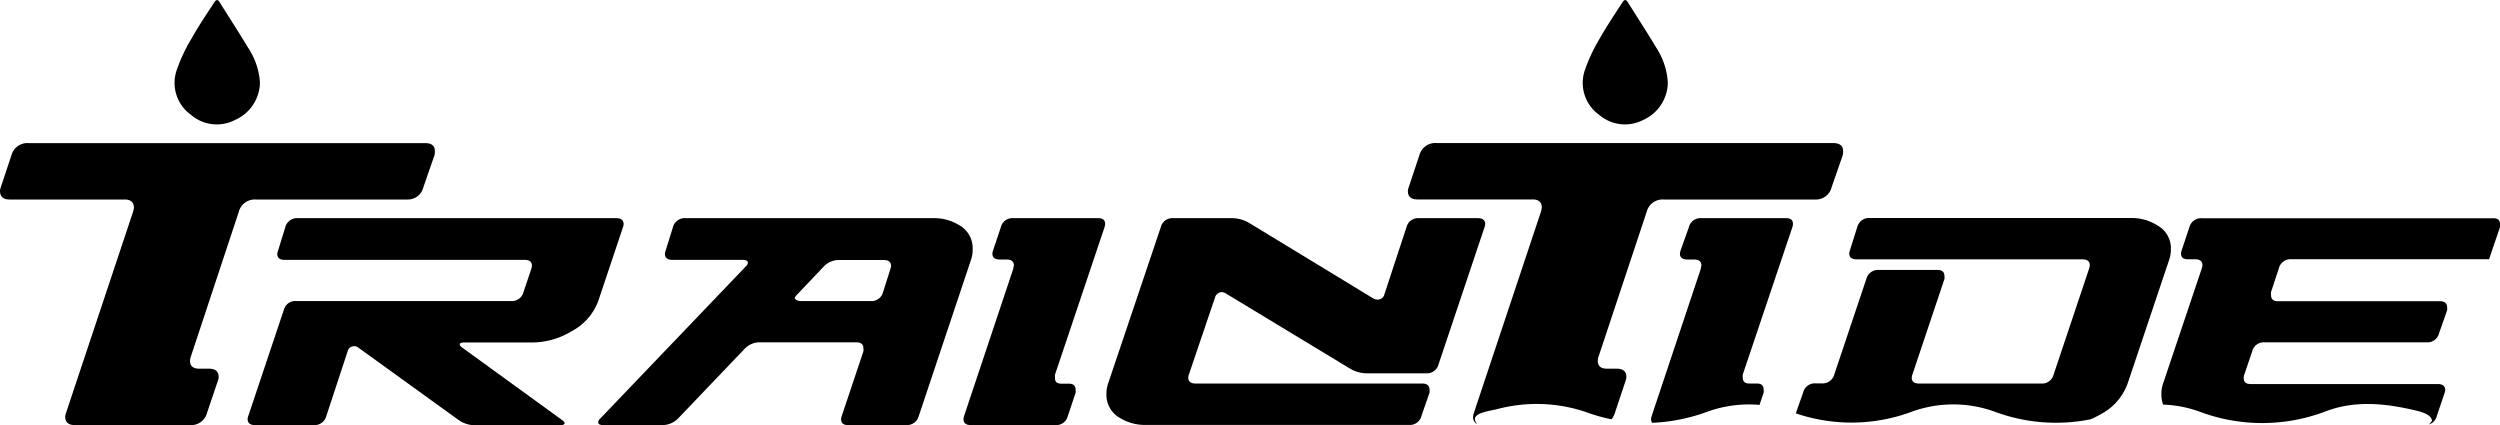 <svg xmlns="http://www.w3.org/2000/svg" viewBox="0 0 340.46 57.89"><title>TrainTide Logo</title><g id="Layer_2" data-name="Layer 2"><g id="Layer_1-2" data-name="Layer 1"><path d="M55.38,27.17H34.86a2.24,2.24,0,0,0-2.34,1.68L26,48.53a2,2,0,0,0-.12.6q0,1.08,1.26,1.08h1.32q1.32,0,1.32,1.14a1.9,1.9,0,0,1-.12.54L28.2,56.21a2.24,2.24,0,0,1-2.34,1.68H10.2q-1.32,0-1.32-1.14A1.9,1.9,0,0,1,9,56.21l9.12-27.36a5,5,0,0,0,.12-.54q0-1.14-1.26-1.14H1.32Q0,27.17,0,26a1.9,1.9,0,0,1,.12-.54l1.44-4.32A2.24,2.24,0,0,1,3.9,19.49h54q1.32,0,1.32,1.08a2.11,2.11,0,0,1-.06.6l-1.5,4.32A2.2,2.2,0,0,1,55.38,27.17Z"/><path d="M71.47,35.39H38.76c-.65,0-1-.27-1-.8a1.4,1.4,0,0,1,.09-.4l1-3.24a1.65,1.65,0,0,1,1.72-1.24H83.93c.65,0,1,.28,1,.84a1.35,1.35,0,0,1-.09.39L81.47,41a7.66,7.66,0,0,1-3.61,4.1,10.42,10.42,0,0,1-5.33,1.54H63.28c-.44,0-.66.08-.66.26s.13.31.4.49l13.47,9.77c.26.18.4.34.4.48s-.21.27-.62.27H64.78a3.9,3.9,0,0,1-2.38-.75L48.84,47.37a.92.92,0,0,0-1.5.48l-2.9,8.81a1.65,1.65,0,0,1-1.72,1.23h-8c-.65,0-1-.28-1-.84a1.29,1.29,0,0,1,.09-.39l4.84-14.45A1.62,1.62,0,0,1,40.39,41H69.58a1.63,1.63,0,0,0,1.71-1.22l1.06-3.15a3.36,3.36,0,0,0,.09-.39C72.44,35.67,72.12,35.39,71.47,35.39Z"/><path d="M123.47,57.89h-8q-.93,0-.93-.84a3.36,3.36,0,0,1,.09-.39l2.95-8.81a1.59,1.59,0,0,0,0-.44c0-.53-.32-.79-1-.79h-13a2.83,2.83,0,0,0-2.21.92l-9,9.42a3,3,0,0,1-2.2.93h-8c-.47,0-.71-.13-.71-.4a.86.86,0,0,1,.31-.52l19.77-20.66a.81.81,0,0,0,.31-.53q0-.39-.75-.39H91.55c-.65,0-1-.28-1-.84a1.34,1.34,0,0,1,.09-.4l1-3.2a1.65,1.65,0,0,1,1.72-1.24h33.73a6.47,6.47,0,0,1,3.61,1,3.56,3.56,0,0,1,1.76,3.21,4.21,4.21,0,0,1-.22,1.45l-7.13,21.32A1.65,1.65,0,0,1,123.47,57.89ZM109.07,41h9.51a1.63,1.63,0,0,0,1.68-1.22l1-3.15a3.36,3.36,0,0,0,.09-.39c0-.55-.32-.83-1-.83h-6a2.85,2.85,0,0,0-2.2.92l-3.56,3.75c-.24.24-.36.41-.36.53S108.57,41,109.07,41Z"/><path d="M144.56,52.25h1c.62,0,.92.28.92.84a1.64,1.64,0,0,1,0,.4l-1.06,3.17a1.63,1.63,0,0,1-1.71,1.23h-11.5q-1,0-1-.84a2.41,2.41,0,0,1,.08-.39L138,36.58c0-.24.08-.37.08-.4q0-.84-1-.84h-.93c-.65,0-1-.26-1-.79a1.48,1.48,0,0,1,.09-.44l1.06-3.17A1.61,1.61,0,0,1,138,29.71h11.58c.62,0,.92.26.92.79a1.65,1.65,0,0,1-.08.44L143.68,51a1.54,1.54,0,0,0,0,.44C143.64,52,143.94,52.25,144.56,52.25Z"/><path d="M150.9,52.25l7.18-21.31a1.61,1.61,0,0,1,1.67-1.23h8a4.67,4.67,0,0,1,2.38.66L187,40.63a1.21,1.21,0,0,0,.62.17.93.93,0,0,0,.92-.74l3-9.12a1.64,1.64,0,0,1,1.72-1.23h8c.64,0,1,.26,1,.79a1.37,1.37,0,0,1-.09.44l-6.26,18.67a1.63,1.63,0,0,1-1.71,1.23h-8a4.54,4.54,0,0,1-2.38-.66L167,40a1.17,1.17,0,0,0-.62-.22,1,1,0,0,0-.92.75L161.91,51a1.4,1.4,0,0,0-.09.4c0,.55.32.83,1,.83h30.86c.65,0,1,.28,1,.84a1.36,1.36,0,0,1,0,.4l-1.1,3.17a1.62,1.62,0,0,1-1.68,1.23H156.1a6.57,6.57,0,0,1-3.66-1,3.57,3.57,0,0,1-1.76-3.21A4.27,4.27,0,0,1,150.9,52.25Z"/><path d="M251,20.57a2.11,2.11,0,0,1-.06.6l-1.5,4.32a2.2,2.2,0,0,1-2.28,1.68H226.59a2.24,2.24,0,0,0-2.34,1.68l-6.54,19.68a2,2,0,0,0-.12.6q0,1.08,1.26,1.08h1.32q1.32,0,1.32,1.14a1.9,1.9,0,0,1-.12.54l-1.44,4.32a2.45,2.45,0,0,1-.48.89,23.45,23.45,0,0,1-3.51-1,21,21,0,0,0-12.11-.37c-1.48.34-3.51.59-2.83,1.78a1.24,1.24,0,0,0,.17.23,1,1,0,0,1-.56-1,1.9,1.9,0,0,1,.12-.54l9.12-27.36a5,5,0,0,0,.12-.54q0-1.14-1.26-1.14H193.05q-1.32,0-1.32-1.14a1.9,1.9,0,0,1,.12-.54l1.44-4.32a2.24,2.24,0,0,1,2.34-1.68h54Q251,19.49,251,20.57Z"/><path d="M237.34,51a1.54,1.54,0,0,0,0,.44c0,.53.3.79.92.79h1c.62,0,.92.28.92.84a1.64,1.64,0,0,1,0,.4l-.56,1.67a16.72,16.72,0,0,0-7.14.94A24.64,24.64,0,0,1,225,57.58a.86.86,0,0,1-.15-.53,2.41,2.41,0,0,1,.08-.39l6.7-20.08c0-.24.08-.37.08-.4q0-.84-1-.84h-.93c-.64,0-1-.26-1-.79a1.48,1.48,0,0,1,.09-.44L230,30.94a1.61,1.61,0,0,1,1.67-1.23h11.58c.62,0,.92.26.92.79a1.33,1.33,0,0,1-.08.44Z"/><path d="M295.64,33.89a4.47,4.47,0,0,1-.22,1.45l-5.68,16.91a7.62,7.62,0,0,1-3.62,4.14,11.63,11.63,0,0,1-1.41.71h0a23.9,23.9,0,0,1-13.11-1.05,16.57,16.57,0,0,0-11.2,0,23.48,23.48,0,0,1-15.84.24l1-2.84a1.63,1.63,0,0,1,1.71-1.24h.88A1.64,1.64,0,0,0,249.8,51l4.36-13a1.65,1.65,0,0,1,1.72-1.24h8c.61,0,.92.28.92.84a1.12,1.12,0,0,1,0,.4l-4.36,13a1.43,1.43,0,0,0-.09.44c0,.53.32.79,1,.79h16.6a1.62,1.62,0,0,0,1.71-1.19l4.85-14.48a3.79,3.79,0,0,0,.09-.4c0-.56-.33-.84-1-.84H252.84c-.65,0-1-.26-1-.79a1.48,1.48,0,0,1,.09-.44l1-3.17a1.65,1.65,0,0,1,1.72-1.23h35.49a6.51,6.51,0,0,1,3.65,1A3.54,3.54,0,0,1,295.64,33.89Z"/><path d="M340.46,30.5a1.43,1.43,0,0,1,0,.43l-1.49,4.37H312.06a1.65,1.65,0,0,0-1.72,1.25l-1.06,3.22a1.44,1.44,0,0,0,0,.41c0,.56.31.84.92.84h22.06c.65,0,1,.28,1,.83a1.36,1.36,0,0,1,0,.4l-1.1,3.14a1.62,1.62,0,0,1-1.68,1.23h-22.1a1.61,1.61,0,0,0-1.67,1.24l-1.1,3.24a1,1,0,0,0-.05.4c0,.53.31.8.93.8H332c.64,0,1,.27,1,.83a1.43,1.43,0,0,1-.09.39l-1.06,3.14a1.56,1.56,0,0,1-1.08,1.14,1.94,1.94,0,0,0,.43-.51c-.09-.65-.79-1-1.88-1.31-4.16-1-8.34-1.54-12.5,0a24.23,24.23,0,0,1-17.17.12,16.17,16.17,0,0,0-5.07-1h0a4.09,4.09,0,0,1-.23-1.39,4.27,4.27,0,0,1,.22-1.46l5.28-15.7a3.79,3.79,0,0,0,.09-.4c0-.56-.32-.84-1-.84h-1c-.61,0-.92-.26-.92-.79a1.37,1.37,0,0,1,.09-.43l1.05-3.15a1.65,1.65,0,0,1,1.72-1.22h39.67C340.15,29.71,340.46,30,340.46,30.5Z"/><path d="M35.4,11.23A5.66,5.66,0,0,1,32,16.34a5.38,5.38,0,0,1-6-.71,5.34,5.34,0,0,1-1.94-6.07,22.52,22.52,0,0,1,2.07-4.39c.93-1.66,2-3.23,3.05-4.85.24-.37.47-.46.74,0,1.3,2.07,2.63,4.13,3.9,6.23A9.67,9.67,0,0,1,35.4,11.23Z"/><path d="M227.13,11.23a5.65,5.65,0,0,1-3.36,5.11,5.39,5.39,0,0,1-6-.71,5.34,5.34,0,0,1-1.94-6.07,23.12,23.12,0,0,1,2.07-4.39c.94-1.66,2-3.23,3.05-4.85.24-.37.48-.46.74,0,1.31,2.07,2.64,4.13,3.9,6.23A9.67,9.67,0,0,1,227.13,11.23Z"/></g></g></svg>